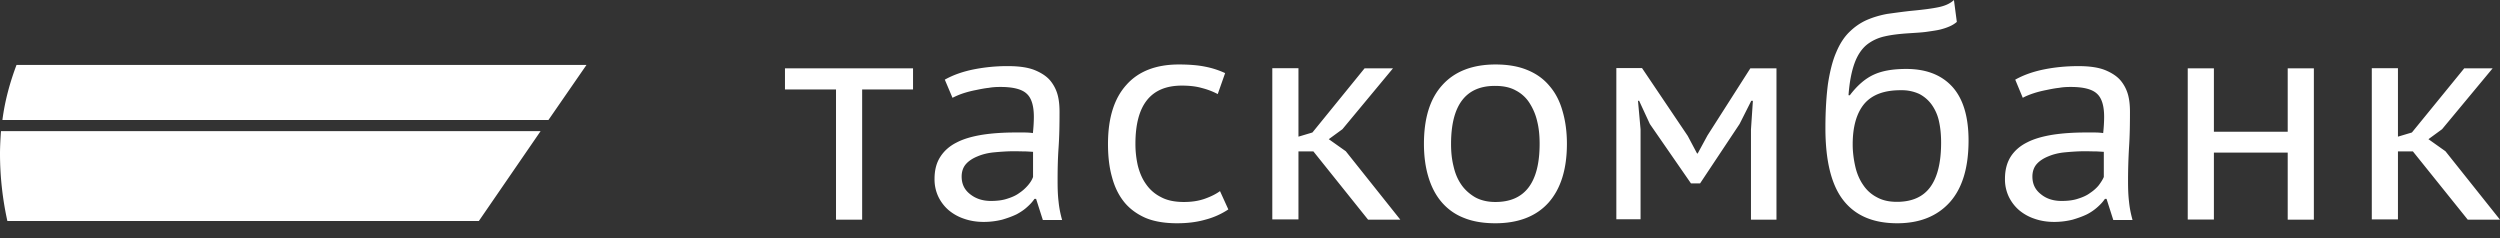 <svg width="168" height="16" fill="none" xmlns="http://www.w3.org/2000/svg"><rect width="100%" height="100%" fill="#333333" stroke="none"/><path d="M63.49 5.353c.55-.31 1.197-.54 1.942-.69a11.54 11.54 0 012.307-.22c.755 0 1.37.09 1.822.28.453.19.81.43 1.046.73.238.3.4.64.486 1 .086.36.108.73.108 1.09 0 .81-.011 1.6-.065 2.38-.054.78-.065 1.5-.065 2.2 0 .51.01.97.065 1.42.043.45.13.85.237 1.24h-1.294l-.453-1.42h-.108c-.129.19-.29.37-.496.55-.194.18-.431.34-.711.49-.27.13-.593.25-.97.36a5.16 5.16 0 01-1.24.15c-.465 0-.907-.07-1.306-.21a3.165 3.165 0 01-1.046-.58 2.796 2.796 0 01-.69-.9 2.71 2.71 0 01-.258-1.2c0-.6.129-1.09.398-1.5.26-.4.626-.72 1.111-.96.464-.24 1.046-.4 1.715-.51.657-.1 1.401-.15 2.2-.15h.593c.194 0 .398.01.593.04.043-.4.064-.78.064-1.09 0-.75-.161-1.27-.485-1.56-.323-.3-.906-.45-1.758-.45-.237 0-.517.01-.787.06-.291.03-.582.09-.873.15a6.95 6.95 0 00-.852.22c-.27.09-.496.19-.712.3l-.517-1.22zm3.095 8.15c.4 0 .777-.04 1.1-.15.324-.1.593-.22.82-.39.226-.15.42-.33.582-.52.162-.19.27-.37.334-.55v-1.69c-.205-.01-.42-.03-.625-.03-.205 0-.42-.01-.626-.01-.452 0-.884.03-1.326.07-.442.04-.809.13-1.143.27-.323.13-.593.3-.787.52-.194.22-.291.51-.291.84 0 .48.172.87.55 1.17.377.31.852.47 1.412.47zm29.104-3.83c0-1.72.399-3.04 1.24-3.96.82-.91 2.016-1.38 3.569-1.38.82 0 1.531.12 2.135.37.615.25 1.111.61 1.499 1.08.399.46.69 1.03.873 1.69.194.66.292 1.39.292 2.19 0 1.72-.421 3.04-1.241 3.96-.819.91-2.016 1.38-3.569 1.38-.82 0-1.53-.12-2.135-.37a3.716 3.716 0 01-1.499-1.08c-.388-.46-.679-1.03-.873-1.69-.194-.65-.291-1.39-.291-2.19zm1.822 0c0 .51.043 1 .162 1.48.108.48.27.88.517 1.24.227.34.55.63.917.85.367.21.841.33 1.37.33 1.984.01 2.986-1.29 2.986-3.91 0-.52-.043-1.03-.161-1.5a3.882 3.882 0 00-.518-1.24 2.38 2.38 0 00-.916-.84c-.367-.21-.842-.31-1.37-.31-1.995-.02-2.987 1.29-2.987 3.9zm26.796-3.27c.485-.64 1.014-1.11 1.596-1.38.582-.27 1.305-.39 2.2-.39 1.337 0 2.372.4 3.105 1.21.723.81 1.079 2.01 1.079 3.6 0 1.83-.421 3.21-1.262 4.15-.841.93-2.017 1.41-3.526 1.41-1.618 0-2.815-.51-3.623-1.54-.809-1.03-1.208-2.65-1.208-4.86 0-1.17.065-2.16.173-2.98.129-.82.301-1.53.55-2.1.237-.57.528-1.02.873-1.36.345-.34.722-.61 1.164-.81.432-.19.906-.33 1.402-.42.518-.07 1.068-.15 1.65-.21.755-.07 1.359-.15 1.79-.24.431-.09.776-.24 1.035-.48l.194 1.47c-.14.12-.302.22-.485.3-.183.08-.388.15-.625.21-.238.06-.55.1-.885.15-.334.05-.744.07-1.196.1-.626.04-1.176.1-1.65.21-.464.1-.884.3-1.23.58-.334.28-.614.7-.808 1.24-.194.54-.335 1.24-.399 2.13 0 .01.086.01.086.01zm.194 3.3c0 .51.065 1 .173 1.48.108.48.291.9.528 1.24.237.36.55.64.938.84.388.21.82.3 1.337.3 1.003 0 1.758-.33 2.243-1 .485-.67.723-1.66.723-2.98 0-.51-.044-.99-.141-1.42a3.001 3.001 0 00-.485-1.12 2.38 2.38 0 00-.841-.73 2.797 2.797 0 00-1.208-.25c-1.143-.01-1.973.3-2.501.93-.507.62-.766 1.52-.766 2.71zm10.923-4.35c.55-.31 1.197-.54 1.941-.69.744-.15 1.521-.22 2.308-.22.755 0 1.369.09 1.822.28.453.19.809.43 1.046.73s.399.64.485 1c.087.36.108.73.108 1.09 0 .81-.011 1.6-.064 2.38-.044.78-.065 1.5-.065 2.2 0 .51.011.97.065 1.42.043.45.129.85.237 1.24h-1.294l-.453-1.42h-.108c-.129.19-.291.37-.496.55a3.37 3.37 0 01-.712.49c-.269.13-.593.25-.97.36-.367.09-.776.15-1.24.15-.464 0-.906-.07-1.305-.21a3.165 3.165 0 01-1.046-.58 2.804 2.804 0 01-.69-.9 2.717 2.717 0 01-.259-1.2c0-.6.13-1.09.388-1.5.259-.4.626-.72 1.111-.96.464-.24 1.046-.4 1.715-.51.657-.1 1.401-.15 2.199-.15h.593c.195 0 .399.01.594.04.043-.4.064-.78.064-1.09 0-.75-.162-1.27-.485-1.56-.324-.3-.906-.45-1.758-.45-.237 0-.517.01-.787.06-.291.03-.582.09-.873.15-.302.06-.583.13-.852.22-.27.09-.518.19-.712.3l-.507-1.22zm3.117 8.15c.399 0 .776-.04 1.1-.15.323-.1.593-.22.819-.39.227-.15.431-.33.582-.52.141-.19.259-.37.335-.55v-1.69c-.205-.01-.421-.03-.626-.03-.205 0-.42-.01-.625-.01-.453 0-.884.03-1.327.07-.442.04-.808.13-1.143.27-.323.13-.593.3-.787.52-.194.22-.291.51-.291.84 0 .48.173.87.55 1.17.367.31.83.47 1.413.47zm-77.175-7.49h-3.429v8.75H56.18v-8.75h-3.43v-1.42h8.606v1.42h.01zm20.618 6.83c-.26.19-.593.36-1.014.51-.42.15-.884.22-1.402.22-.614 0-1.132-.1-1.553-.33-.42-.21-.754-.51-1.002-.87-.26-.36-.432-.78-.55-1.24a6.492 6.492 0 01-.162-1.47c0-2.61 1.035-3.91 3.116-3.91.464 0 .906.04 1.305.15.399.1.776.24 1.11.42l.497-1.41a5.788 5.788 0 00-1.327-.43c-.485-.1-1.078-.15-1.79-.15-1.53 0-2.717.46-3.526 1.38-.82.91-1.229 2.23-1.229 3.96 0 .79.076 1.53.259 2.19.172.66.431 1.21.809 1.69.366.46.851.82 1.434 1.08.582.25 1.304.37 2.145.37.658 0 1.294-.07 1.888-.24a5.11 5.11 0 001.552-.69l-.56-1.23zm9.952 1.92h2.168l-3.666-4.6-1.144-.81.917-.67 3.397-4.09h-1.909l-3.504 4.31-.938.28v-4.6h-1.758v10.16h1.758v-4.57h1.002l3.677 4.59zm25.729 0h1.714V4.593h-1.757l-2.88 4.51-.657 1.21h-.043l-.626-1.18-3.073-4.56h-1.725v10.16h1.628v-6.04l-.173-1.92h.076l.722 1.56 2.761 3.99h.614l2.653-3.99.787-1.56h.108l-.129 1.93v6.06zm36.069 0h1.758V4.593h-1.758v4.26h-4.96v-4.26h-1.758v10.16h1.758v-4.5h4.96v4.51zm12.099 0H168l-3.666-4.6-1.143-.81.916-.67 3.397-4.09h-1.909l-3.515 4.31-.938.28v-4.6h-1.758v10.16h1.758v-4.57h1.003l3.688 4.59zM0 10.353c0-.52.032-1.05.065-1.54h36.263l-4.151 6.04H.496a21.114 21.114 0 01-.496-4.5zm1.11-5.99c-.42 1.12-.776 2.35-.948 3.7h36.694l2.556-3.7H1.111z" fill="#fff"/></svg>
